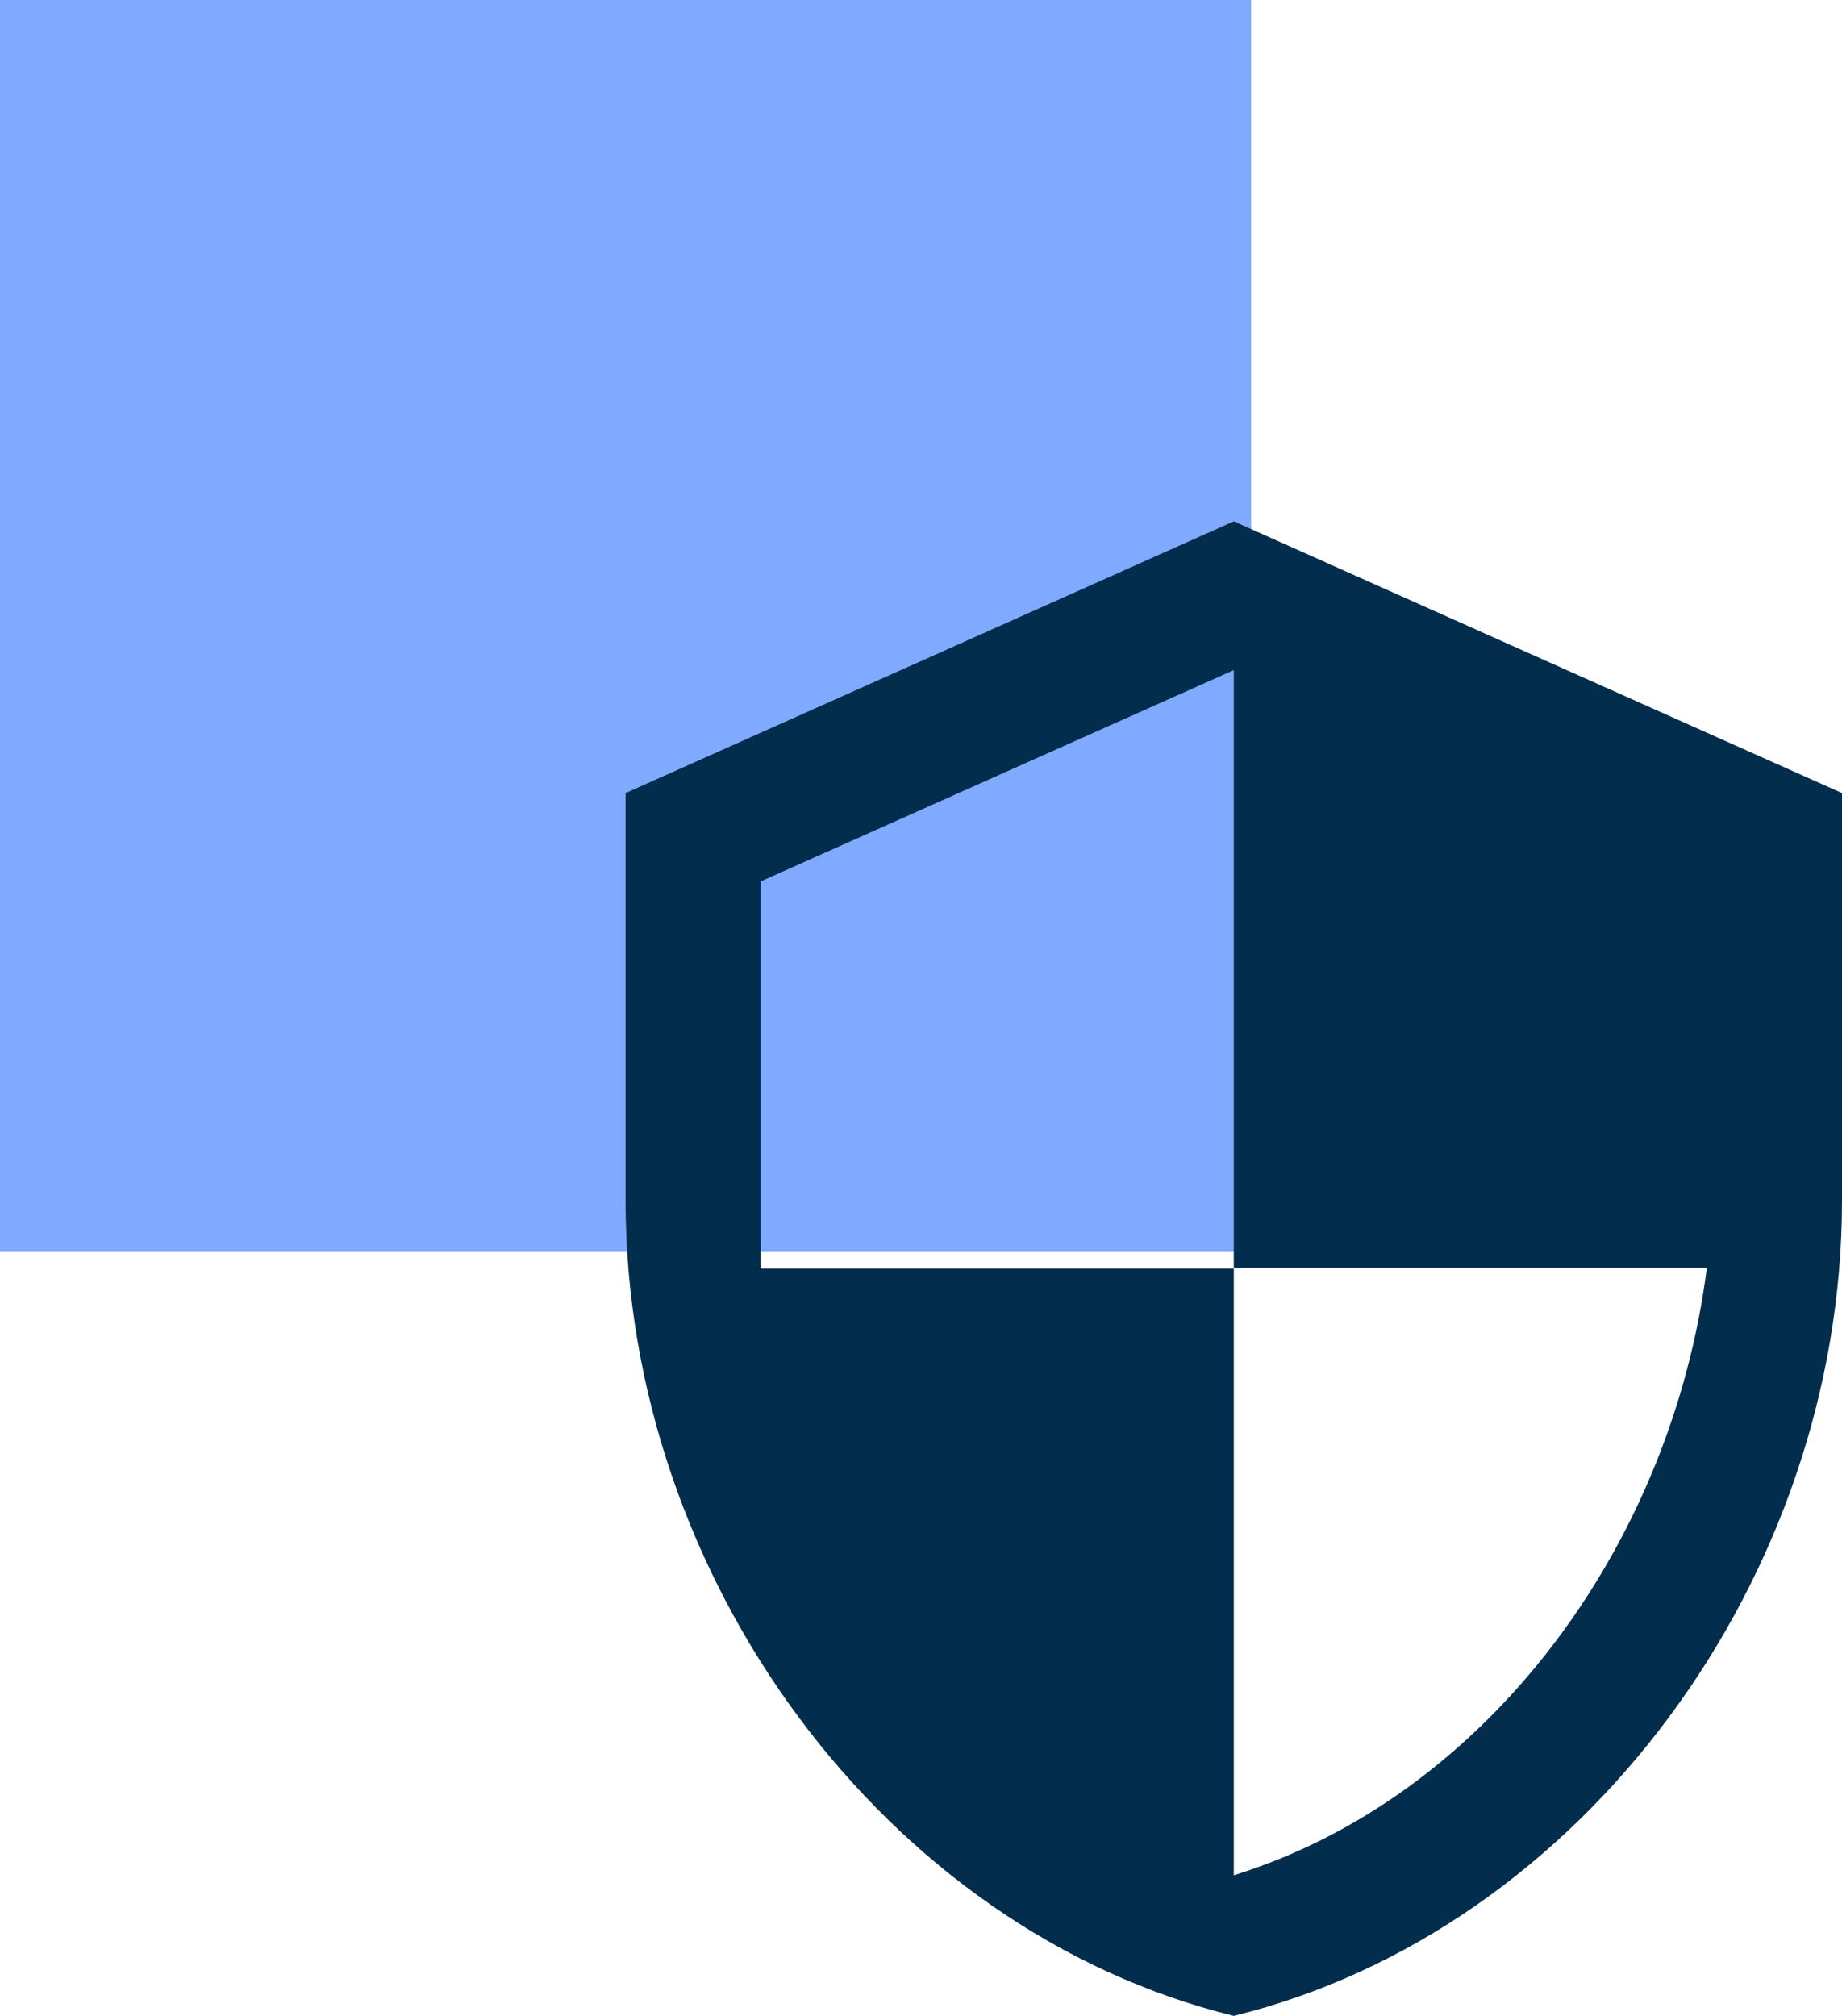<svg width="53" height="58" viewBox="0 0 53 58" fill="none" xmlns="http://www.w3.org/2000/svg">
<rect width="36" height="36" fill="#7FAAFF"/>
<path d="M35.5 15L18 22.818V34.545C18 45.393 25.467 55.537 35.5 58C45.533 55.537 53 45.393 53 34.545V22.818L35.5 15ZM35.5 36.48H49.111C48.081 44.533 42.733 51.706 35.5 53.954V36.5H21.889V25.359L35.5 19.28V36.48Z" fill="#022D4C"/>
</svg>
